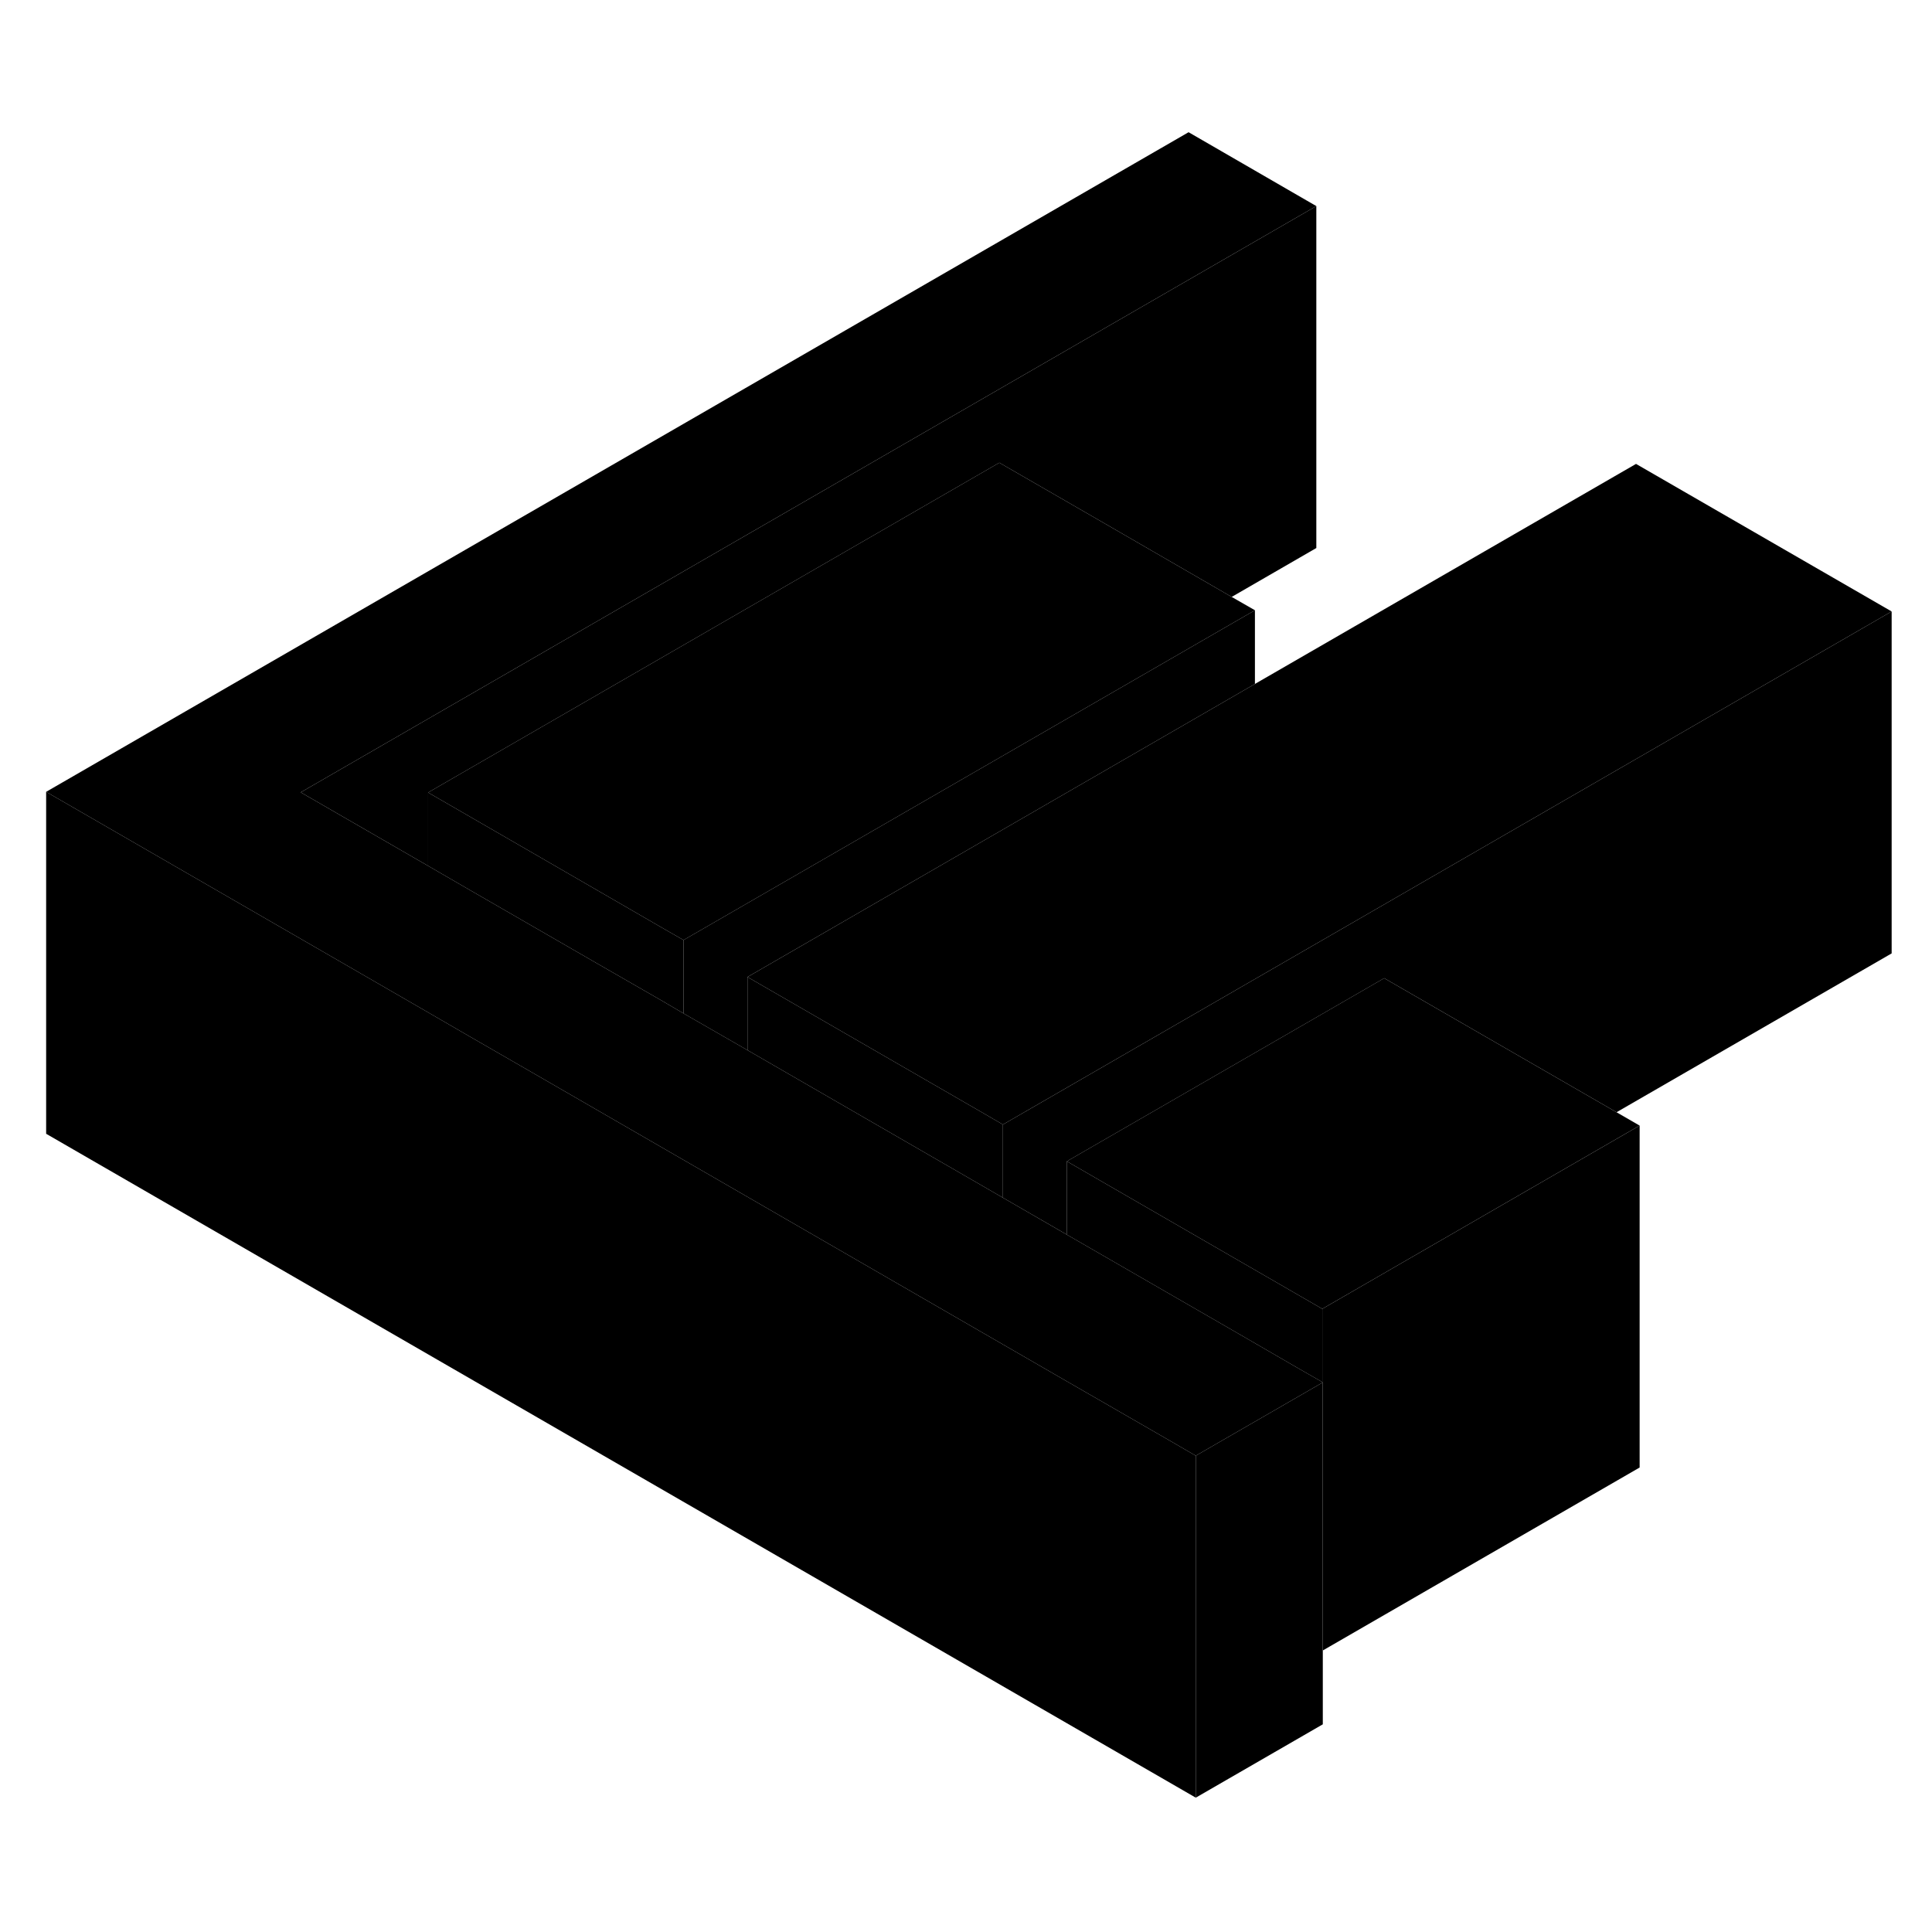 <svg width="24" height="24" viewBox="0 0 113 103" xmlns="http://www.w3.org/2000/svg" stroke-width="1px"  stroke-linecap="round" stroke-linejoin="round"> <path d="M77.34 75.833V91.553L77.37 91.533V75.853L77.34 75.833Z" class="pr-icon-iso-solid-stroke" stroke-linejoin="round"/> <path d="M39.979 49.983V54.273L38.649 53.493L34.909 51.343L27.439 47.033L25.039 45.643V41.353L31.149 44.883L38.619 49.203L39.979 49.983Z" class="pr-icon-iso-solid-stroke" stroke-linejoin="round"/> <path d="M58.659 60.773V65.053L57.329 64.283L53.589 62.123L43.719 56.423V52.143L57.299 59.983L58.659 60.773Z" class="pr-icon-iso-solid-stroke" stroke-linejoin="round"/> <path d="M110.64 30.763V50.763L94.55 60.053L80.96 52.213L62.4 62.923V67.213L58.66 65.053V60.773L110.64 30.763Z" class="pr-icon-iso-solid-stroke" stroke-linejoin="round"/> <path d="M77.338 71.553V75.833L76.008 75.073L72.278 72.913L62.398 67.213V62.923L75.988 70.773L77.338 71.553Z" class="pr-icon-iso-solid-stroke" stroke-linejoin="round"/> <path d="M95.9 60.833V80.833L77.37 91.533V75.853L77.34 75.833V71.553L95.9 60.833Z" class="pr-icon-iso-solid-stroke" stroke-linejoin="round"/> <path d="M69.939 80.143V100.143L2.699 61.313V41.313L20.019 51.313L25.039 54.213L27.489 55.633L31.219 57.783L39.979 62.843L43.719 65.003L46.159 66.413L49.899 68.573L58.659 73.633L62.399 75.793L64.849 77.203L68.579 79.353L69.939 80.143Z" class="pr-icon-iso-solid-stroke" stroke-linejoin="round"/> <path d="M77.34 75.833V75.873L77.37 75.853L77.34 75.833Z" class="pr-icon-iso-solid-stroke" stroke-linejoin="round"/> <path d="M73.399 30.693L39.979 49.983L38.619 49.203L31.149 44.883L25.039 41.353L58.449 22.063L64.569 25.593L72.039 29.913L73.399 30.693Z" class="pr-icon-iso-solid-stroke" stroke-linejoin="round"/> <path d="M110.639 30.763L58.659 60.773L57.299 59.983L43.719 52.143L59.809 42.853L73.399 35.003L95.689 22.133L110.639 30.763Z" class="pr-icon-iso-solid-stroke" stroke-linejoin="round"/> <path d="M95.898 60.833L77.338 71.553L75.988 70.773L62.398 62.923L80.958 52.213L94.548 60.053L95.898 60.833Z" class="pr-icon-iso-solid-stroke" stroke-linejoin="round"/> <path d="M77.339 75.833V75.873L69.939 80.143L68.579 79.353L64.849 77.203L62.399 75.793L58.659 73.633L49.899 68.573L46.159 66.413L43.719 65.003L39.979 62.843L31.219 57.783L27.489 55.633L25.039 54.213L20.019 51.313L2.699 41.313L69.519 2.733L76.989 7.053L17.589 41.343L25.039 45.643L27.439 47.033L34.909 51.343L38.649 53.493L39.979 54.273L43.719 56.423L53.589 62.123L57.329 64.283L58.659 65.053L62.399 67.213L72.279 72.913L76.009 75.073L77.339 75.833Z" class="pr-icon-iso-solid-stroke" stroke-linejoin="round"/> <path d="M73.399 30.693V35.003L59.809 42.853L43.718 52.143V56.423L39.978 54.273V49.983L73.399 30.693Z" class="pr-icon-iso-solid-stroke" stroke-linejoin="round"/> <path d="M77.369 91.533V95.853L69.939 100.143V80.143L77.339 75.873V91.553L77.369 91.533Z" class="pr-icon-iso-solid-stroke" stroke-linejoin="round"/> <path d="M76.99 7.053V27.053L72.04 29.913L64.57 25.593L58.45 22.063L25.04 41.353V45.643L17.59 41.343L76.99 7.053Z" class="pr-icon-iso-solid-stroke" stroke-linejoin="round"/>
</svg>